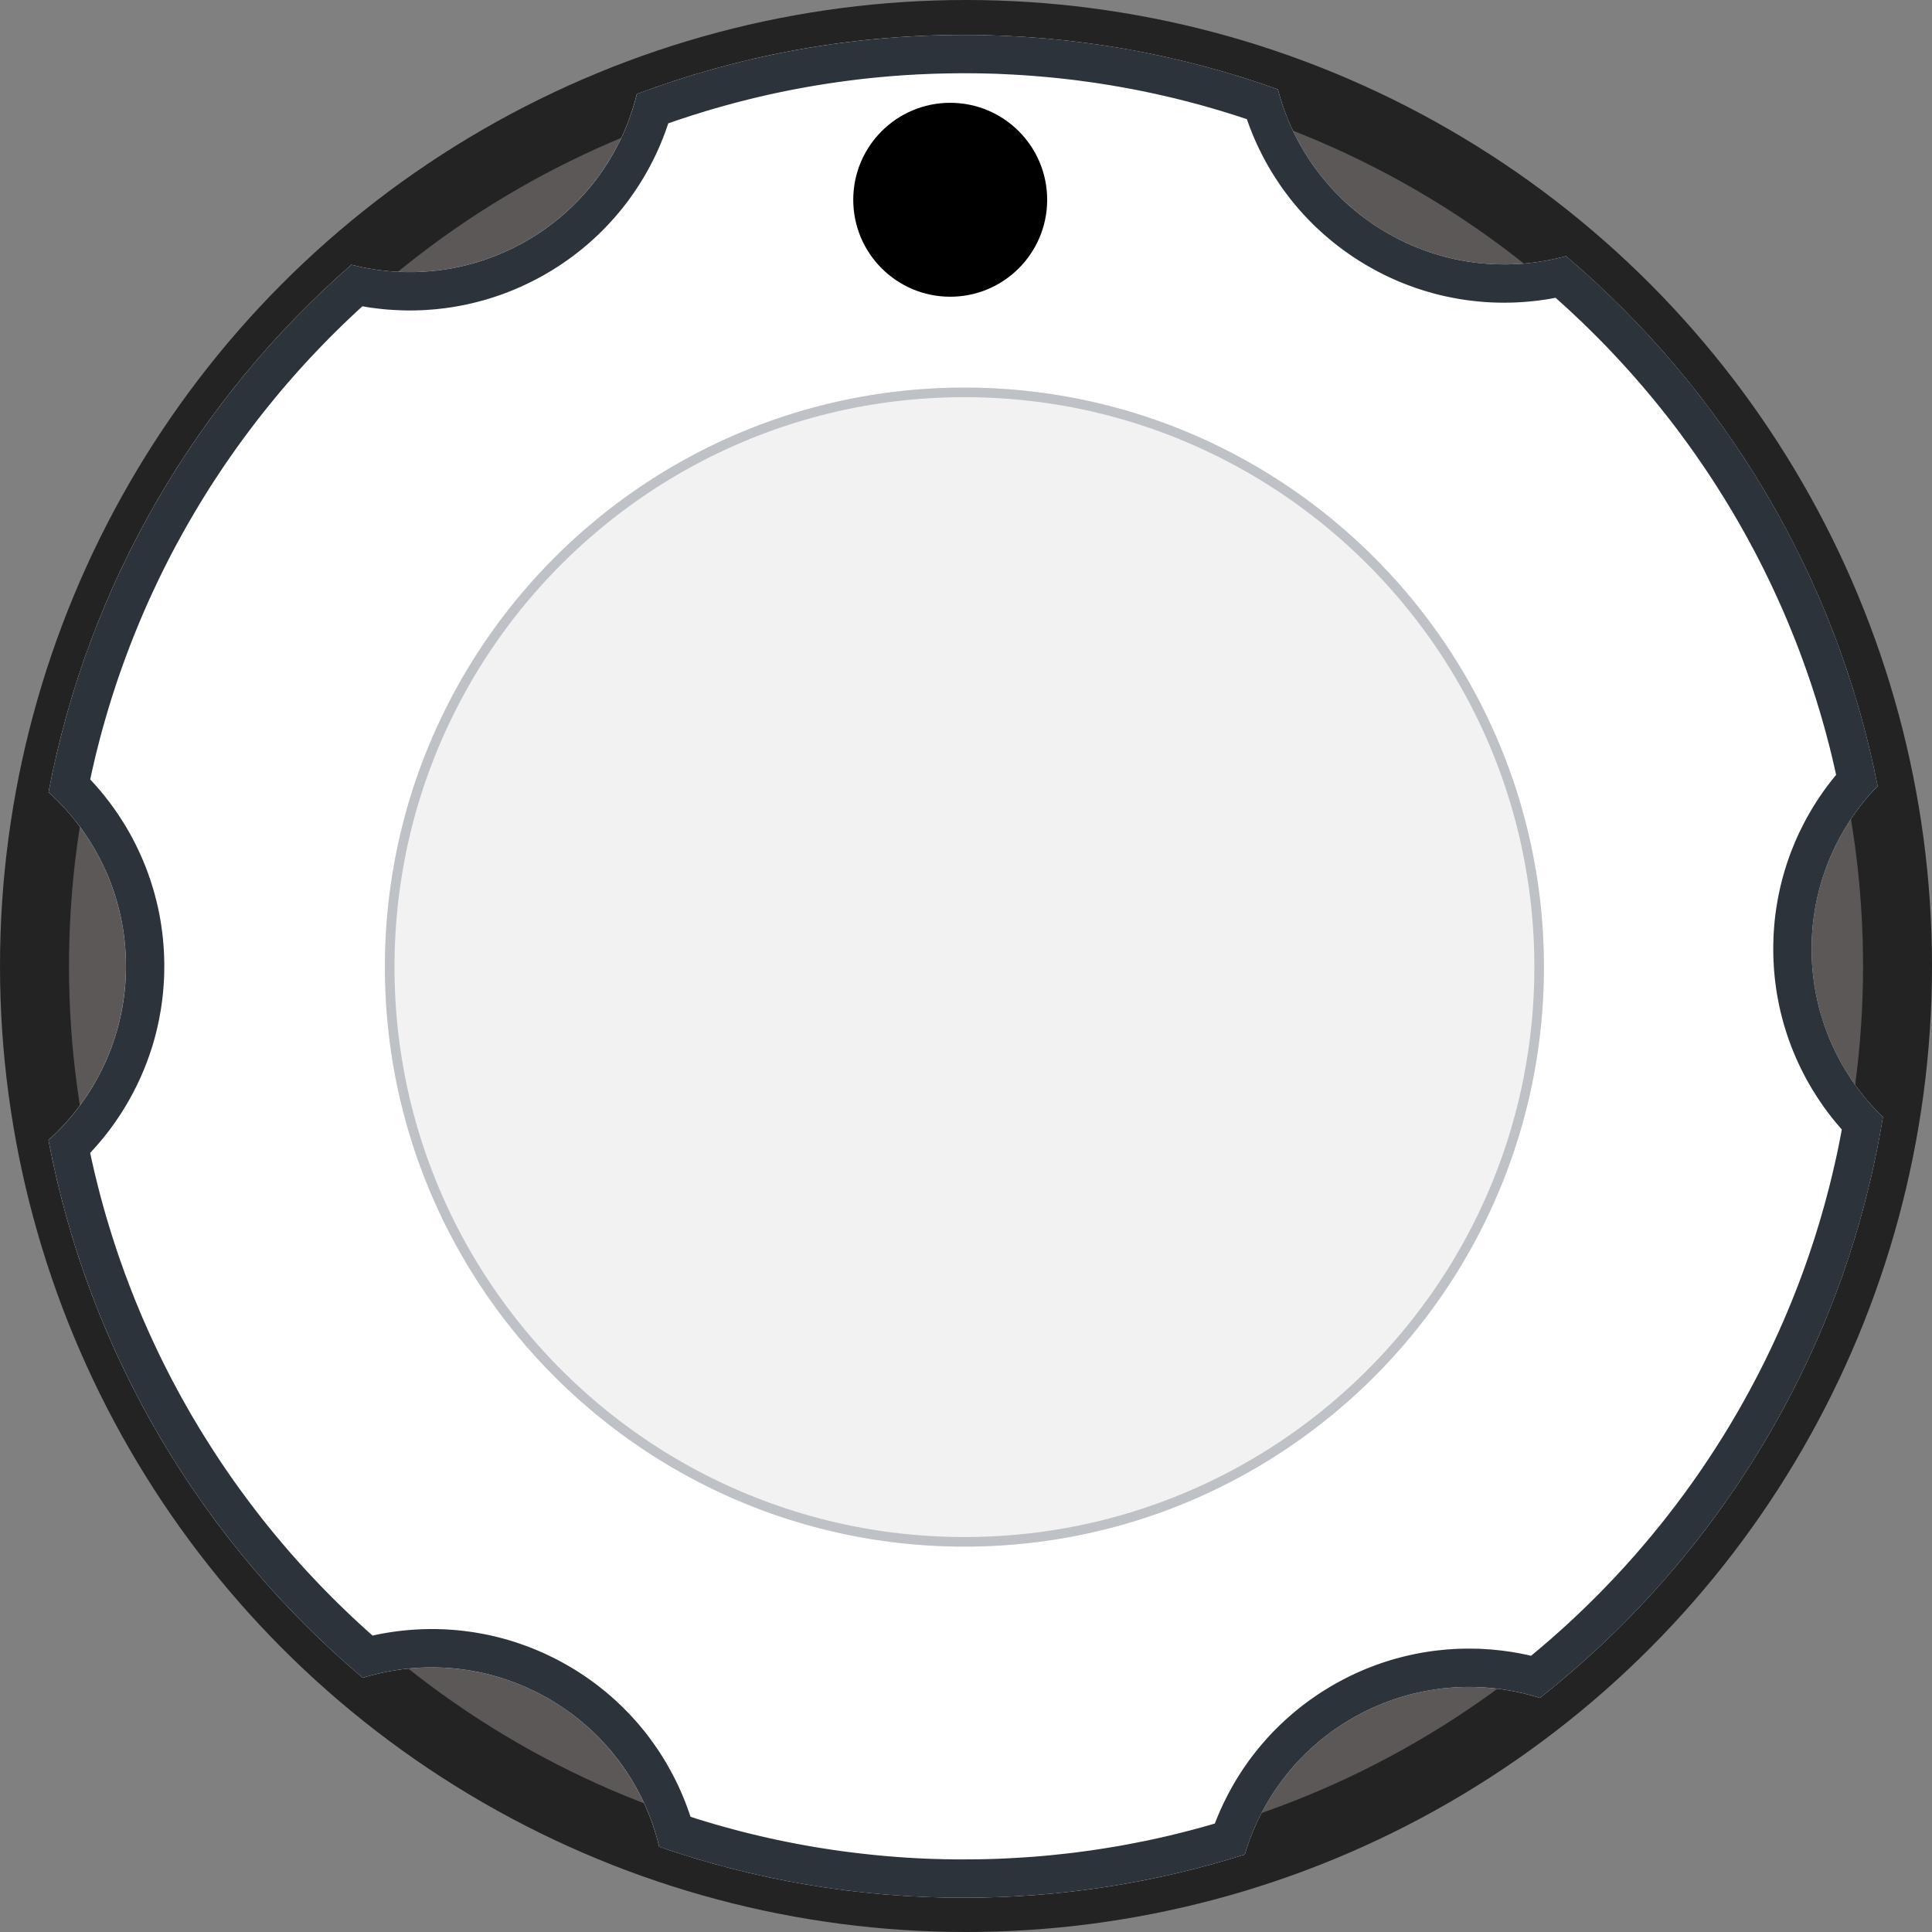 <?xml version="1.0" encoding="UTF-8" standalone="no"?>
<!DOCTYPE svg PUBLIC "-//W3C//DTD SVG 1.1//EN" "http://www.w3.org/Graphics/SVG/1.1/DTD/svg11.dtd">
<svg width="56px" height="56px" version="1.1" xmlns="http://www.w3.org/2000/svg" xmlns:xlink="http://www.w3.org/1999/xlink" xml:space="preserve" xmlns:serif="http://www.serif.com/" style="fill-rule:evenodd;clip-rule:evenodd;stroke-linejoin:round;stroke-miterlimit:1.414;">
    <rect width="100%" height="100%" fill="#808080" stroke="none"/>
    <circle id="BG" cx="28" cy="28" r="28" style="fill:#232323;"/>
    <g id="BigKnob">
        <g id="Version2">
            <g transform="matrix(1.212,1.20274e-16,0,1.212,-8.917,-9.102)">
                <circle cx="30.46" cy="30.613" r="21.453" style="fill:#5c5858;"/>
            </g>
            <g transform="matrix(1.09,-0.629,0.629,1.09,-20.39,15.695)">
                <path d="M31.889,6.502c2.47,0.41 4.909,1.262 7.204,2.587c2.197,1.269 4.085,2.869 5.638,4.701c-0.369,1.342 -0.222,2.825 0.528,4.125c0.749,1.296 1.956,2.164 3.299,2.518c1.604,4.485 1.716,9.478 0.117,14.159c-1.3,0.37 -2.463,1.226 -3.192,2.488c-0.76,1.317 -0.901,2.822 -0.514,4.177c-3.462,4.239 -8.338,6.883 -13.53,7.639c-0.986,-1.078 -2.404,-1.755 -3.979,-1.755c-1.437,0 -2.743,0.564 -3.71,1.481c-2.095,-0.461 -4.155,-1.247 -6.11,-2.376c-2.125,-1.227 -3.961,-2.763 -5.483,-4.52c0.404,-1.368 0.268,-2.892 -0.5,-4.224c-0.78,-1.35 -2.058,-2.236 -3.468,-2.559c-1.635,-4.542 -1.738,-9.609 -0.08,-14.346c1.442,-0.307 2.753,-1.201 3.548,-2.577c0.794,-1.376 0.912,-2.958 0.458,-4.361c3.193,-3.71 7.495,-6.127 12.114,-7.037c0.972,0.952 2.304,1.539 3.771,1.539c1.528,0 2.908,-0.636 3.889,-1.659Z" style="fill:#fff;"/>
                <path d="M39.196,9.149l0.102,0.06l0.102,0.061l0.101,0.061l0.101,0.062l0.101,0.062l0.1,0.062l0.099,0.063l0.099,0.064l0.099,0.064l0.098,0.064l0.098,0.065l0.097,0.065l0.097,0.066l0.097,0.067l0.095,0.066l0.096,0.067l0.095,0.068l0.094,0.068l0.095,0.069l0.093,0.069l0.093,0.069l0.093,0.07l0.092,0.07l0.092,0.071l0.091,0.071l0.091,0.071l0.09,0.072l0.09,0.073l0.089,0.072l0.089,0.074l0.089,0.073l0.088,0.074l0.087,0.075l0.087,0.075l0.087,0.075l0.086,0.076l0.085,0.076l0.085,0.076l0.085,0.077l0.084,0.077l0.084,0.078l0.083,0.078l0.083,0.078l0.082,0.079l0.082,0.079l0.081,0.08l0.081,0.08l0.08,0.08l0.08,0.081l0.079,0.081l0.079,0.081l0.079,0.082l0.078,0.082l0.077,0.083l0.077,0.083l0.076,0.083l0.076,0.084l0.076,0.084l0.075,0.084l0.074,0.085l0.074,0.085l0.074,0.085l0.073,0.086l-0.017,0.063l-0.016,0.063l-0.016,0.063l-0.014,0.064l-0.014,0.064l-0.013,0.064l-0.013,0.064l-0.011,0.064l-0.011,0.064l-0.01,0.065l-0.009,0.065l-0.009,0.064l-0.008,0.065l-0.006,0.065l-0.007,0.066l-0.005,0.065l-0.004,0.065l-0.004,0.065l-0.003,0.066l-0.002,0.065l-0.002,0.066l0,0.066l0,0.065l0.001,0.066l0.002,0.066l0.003,0.066l0.003,0.065l0.004,0.066l0.005,0.066l0.006,0.066l0.007,0.065l0.007,0.066l0.009,0.066l0.009,0.066l0.01,0.065l0.011,0.066l0.011,0.065l0.013,0.066l0.013,0.065l0.014,0.065l0.015,0.066l0.016,0.065l0.017,0.065l0.017,0.064l0.018,0.065l0.019,0.065l0.02,0.064l0.021,0.065l0.022,0.064l0.023,0.064l0.023,0.064l0.024,0.063l0.025,0.064l0.026,0.063l0.027,0.063l0.028,0.063l0.029,0.063l0.029,0.063l0.03,0.062l0.032,0.062l0.032,0.062l0.033,0.061l0.034,0.062l0.034,0.061l0.036,0.06l0.036,0.06l0.037,0.059l0.037,0.059l0.038,0.058l0.039,0.057l0.039,0.057l0.04,0.056l0.04,0.055l0.042,0.055l0.041,0.054l0.043,0.053l0.043,0.053l0.043,0.052l0.044,0.052l0.045,0.05l0.045,0.051l0.046,0.049l0.046,0.049l0.047,0.048l0.047,0.048l0.048,0.046l0.048,0.047l0.049,0.045l0.049,0.045l0.05,0.044l0.05,0.043l0.051,0.043l0.051,0.042l0.052,0.042l0.052,0.04l0.053,0.04l0.053,0.04l0.053,0.038l0.054,0.038l0.055,0.038l0.054,0.036l0.055,0.036l0.056,0.035l0.056,0.035l0.056,0.033l0.056,0.033l0.057,0.033l0.058,0.031l0.057,0.031l0.058,0.03l0.059,0.03l0.058,0.029l0.059,0.028l0.06,0.027l0.059,0.026l0.06,0.026l0.06,0.025l0.061,0.025l0.061,0.023l0.061,0.023l0.061,0.022l0.061,0.022l0.062,0.02l0.062,0.02l0.062,0.02l0.063,0.018l0.062,0.018l0.063,0.017l0.074,0.21l0.072,0.212l0.07,0.212l0.068,0.212l0.065,0.214l0.063,0.214l0.061,0.214l0.058,0.216l0.057,0.216l0.054,0.216l0.052,0.217l0.05,0.218l0.047,0.218l0.045,0.218l0.043,0.219l0.041,0.22l0.039,0.22l0.036,0.22l0.034,0.221l0.031,0.221l0.03,0.222l0.027,0.222l0.024,0.222l0.023,0.222l0.02,0.223l0.018,0.223l0.015,0.224l0.013,0.223l0.011,0.224l0.009,0.224l0.006,0.224l0.004,0.225l0.001,0.224l0,0.225l-0.004,0.225l-0.005,0.225l-0.008,0.224l-0.01,0.225l-0.013,0.225l-0.015,0.225l-0.009,0.113l-0.009,0.112l-0.009,0.113l-0.011,0.112l-0.01,0.113l-0.012,0.112l-0.012,0.113l-0.012,0.112l-0.014,0.112l-0.013,0.113l-0.015,0.112l-0.015,0.113l-0.016,0.112l-0.016,0.112l-0.017,0.112l-0.017,0.112l-0.018,0.113l-0.019,0.112l-0.019,0.112l-0.02,0.112l-0.02,0.112l-0.022,0.112l-0.021,0.112l-0.023,0.111l-0.023,0.112l-0.023,0.112l-0.024,0.111l-0.025,0.112l-0.025,0.111l-0.026,0.112l-0.027,0.111l-0.027,0.111l-0.028,0.112l-0.029,0.111l-0.029,0.111l-0.029,0.111l-0.031,0.111l-0.031,0.11l-0.031,0.111l-0.032,0.111l-0.033,0.11l-0.034,0.111l-0.034,0.11l-0.034,0.11l-0.036,0.11l-0.036,0.11l-0.036,0.11l-0.037,0.11l-0.061,0.017l-0.061,0.019l-0.06,0.019l-0.061,0.02l-0.059,0.02l-0.06,0.022l-0.06,0.022l-0.059,0.022l-0.059,0.024l-0.059,0.024l-0.058,0.024l-0.058,0.026l-0.058,0.026l-0.058,0.027l-0.057,0.027l-0.057,0.028l-0.057,0.029l-0.056,0.03l-0.056,0.03l-0.056,0.031l-0.055,0.032l-0.055,0.032l-0.055,0.033l-0.054,0.033l-0.054,0.035l-0.054,0.034l-0.053,0.036l-0.053,0.036l-0.052,0.037l-0.052,0.038l-0.052,0.038l-0.051,0.039l-0.051,0.039l-0.051,0.04l-0.049,0.041l-0.05,0.042l-0.049,0.042l-0.049,0.043l-0.048,0.043l-0.048,0.044l-0.047,0.045l-0.046,0.045l-0.047,0.046l-0.046,0.047l-0.045,0.047l-0.045,0.048l-0.044,0.048l-0.043,0.049l-0.044,0.05l-0.042,0.05l-0.042,0.051l-0.042,0.052l-0.041,0.052l-0.041,0.053l-0.039,0.053l-0.04,0.054l-0.038,0.055l-0.039,0.055l-0.037,0.056l-0.037,0.056l-0.036,0.057l-0.036,0.058l-0.035,0.058l-0.035,0.059l-0.035,0.062l-0.034,0.062l-0.033,0.063l-0.033,0.062l-0.032,0.063l-0.03,0.063l-0.03,0.063l-0.029,0.064l-0.028,0.064l-0.027,0.064l-0.026,0.064l-0.026,0.064l-0.024,0.065l-0.024,0.065l-0.022,0.065l-0.022,0.065l-0.021,0.065l-0.02,0.065l-0.019,0.066l-0.019,0.065l-0.017,0.066l-0.017,0.066l-0.015,0.066l-0.015,0.066l-0.014,0.066l-0.014,0.066l-0.012,0.067l-0.011,0.066l-0.011,0.066l-0.01,0.067l-0.009,0.066l-0.008,0.067l-0.007,0.067l-0.007,0.066l-0.005,0.067l-0.005,0.067l-0.004,0.066l-0.003,0.067l-0.002,0.066l-0.002,0.067l0,0.067l0,0.066l0.001,0.067l0.002,0.066l0.003,0.066l0.003,0.067l0.004,0.066l0.005,0.066l0.006,0.066l0.007,0.066l0.008,0.066l0.008,0.065l0.009,0.066l0.01,0.065l0.011,0.066l0.011,0.065l0.012,0.065l0.013,0.064l0.014,0.065l0.015,0.065l0.015,0.064l0.017,0.064l0.017,0.064l0.017,0.063l-0.081,0.1l-0.082,0.098l-0.083,0.098l-0.082,0.097l-0.084,0.097l-0.084,0.096l-0.084,0.096l-0.085,0.094l-0.086,0.095l-0.086,0.094l-0.086,0.093l-0.087,0.092l-0.087,0.092l-0.088,0.092l-0.089,0.09l-0.088,0.091l-0.09,0.089l-0.089,0.089l-0.09,0.089l-0.091,0.087l-0.091,0.088l-0.092,0.086l-0.092,0.086l-0.092,0.086l-0.093,0.084l-0.093,0.085l-0.094,0.083l-0.094,0.083l-0.095,0.082l-0.095,0.082l-0.096,0.081l-0.095,0.081l-0.097,0.08l-0.097,0.079l-0.097,0.079l-0.097,0.078l-0.098,0.077l-0.098,0.077l-0.099,0.076l-0.099,0.076l-0.1,0.075l-0.1,0.074l-0.1,0.074l-0.101,0.073l-0.101,0.073l-0.101,0.072l-0.102,0.071l-0.102,0.071l-0.103,0.07l-0.103,0.069l-0.103,0.069l-0.104,0.068l-0.104,0.068l-0.104,0.067l-0.105,0.066l-0.105,0.065l-0.105,0.065l-0.106,0.065l-0.106,0.064l-0.106,0.063l-0.107,0.062l-0.107,0.062l-0.108,0.061l-0.107,0.061l-0.108,0.06l-0.109,0.059l-0.108,0.059l-0.109,0.058l-0.109,0.057l-0.11,0.057l-0.11,0.056l-0.11,0.055l-0.11,0.055l-0.111,0.054l-0.111,0.054l-0.111,0.053l-0.112,0.052l-0.112,0.051l-0.112,0.051l-0.112,0.051l-0.113,0.049l-0.113,0.049l-0.113,0.048l-0.113,0.048l-0.114,0.047l-0.114,0.046l-0.114,0.046l-0.114,0.045l-0.115,0.045l-0.115,0.043l-0.115,0.043l-0.116,0.043l-0.115,0.041l-0.116,0.042l-0.116,0.04l-0.116,0.04l-0.117,0.039l-0.116,0.038l-0.117,0.038l-0.117,0.037l-0.118,0.036l-0.117,0.036l-0.118,0.035l-0.118,0.035l-0.118,0.033l-0.118,0.033l-0.119,0.033l-0.118,0.032l-0.119,0.031l-0.119,0.03l-0.119,0.03l-0.12,0.029l-0.119,0.028l-0.12,0.028l-0.12,0.027l-0.12,0.026l-0.12,0.026l-0.12,0.024l-0.121,0.025l-0.12,0.023l-0.121,0.023l-0.121,0.022l-0.121,0.022l-0.121,0.021l-0.121,0.02l-0.122,0.019l-0.121,0.019l-0.122,0.018l-0.046,-0.05l-0.048,-0.05l-0.047,-0.049l-0.049,-0.048l-0.049,-0.048l-0.049,-0.047l-0.051,-0.047l-0.05,-0.046l-0.052,-0.045l-0.052,-0.045l-0.052,-0.044l-0.053,-0.043l-0.054,-0.043l-0.054,-0.042l-0.055,-0.041l-0.055,-0.041l-0.056,-0.04l-0.056,-0.039l-0.057,-0.039l-0.058,-0.038l-0.057,-0.037l-0.059,-0.036l-0.059,-0.036l-0.059,-0.035l-0.06,-0.034l-0.06,-0.034l-0.061,-0.032l-0.061,-0.032l-0.062,-0.032l-0.062,-0.03l-0.063,-0.03l-0.063,-0.029l-0.063,-0.028l-0.064,-0.027l-0.064,-0.026l-0.065,-0.026l-0.065,-0.025l-0.066,-0.024l-0.066,-0.023l-0.066,-0.023l-0.067,-0.021l-0.067,-0.021l-0.067,-0.02l-0.068,-0.019l-0.068,-0.018l-0.069,-0.017l-0.068,-0.016l-0.07,-0.016l-0.069,-0.015l-0.07,-0.013l-0.07,-0.013l-0.071,-0.012l-0.07,-0.011l-0.071,-0.01l-0.072,-0.009l-0.071,-0.008l-0.072,-0.008l-0.072,-0.006l-0.073,-0.005l-0.073,-0.005l-0.073,-0.003l-0.073,-0.003l-0.073,-0.001l-0.074,-0.001l-0.067,0.001l-0.067,0.001l-0.067,0.002l-0.067,0.003l-0.066,0.004l-0.067,0.004l-0.066,0.005l-0.065,0.006l-0.066,0.007l-0.065,0.008l-0.065,0.008l-0.065,0.009l-0.065,0.01l-0.064,0.011l-0.064,0.012l-0.064,0.012l-0.064,0.013l-0.063,0.013l-0.063,0.015l-0.062,0.015l-0.063,0.016l-0.062,0.017l-0.062,0.017l-0.061,0.018l-0.062,0.019l-0.061,0.019l-0.06,0.02l-0.06,0.021l-0.06,0.022l-0.06,0.022l-0.059,0.023l-0.059,0.024l-0.059,0.024l-0.058,0.025l-0.058,0.026l-0.058,0.026l-0.057,0.027l-0.057,0.027l-0.056,0.029l-0.056,0.028l-0.056,0.03l-0.055,0.03l-0.055,0.031l-0.055,0.031l-0.054,0.032l-0.053,0.033l-0.054,0.033l-0.053,0.034l-0.052,0.034l-0.052,0.035l-0.052,0.036l-0.051,0.036l-0.051,0.036l-0.05,0.038l-0.05,0.038l-0.049,0.038l-0.049,0.039l-0.048,0.04l-0.048,0.04l-0.048,0.04l-0.047,0.041l-0.047,0.042l-0.046,0.042l-0.045,0.043l-0.196,-0.044l-0.197,-0.046l-0.195,-0.048l-0.196,-0.05l-0.195,-0.052l-0.195,-0.054l-0.195,-0.055l-0.195,-0.058l-0.194,-0.059l-0.194,-0.062l-0.193,-0.063l-0.193,-0.066l-0.193,-0.067l-0.193,-0.069l-0.192,-0.071l-0.191,-0.073l-0.192,-0.075l-0.19,-0.078l-0.191,-0.079l-0.19,-0.08l-0.189,-0.083l-0.189,-0.085l-0.189,-0.087l-0.188,-0.089l-0.187,-0.091l-0.187,-0.093l-0.187,-0.095l-0.186,-0.096l-0.185,-0.099l-0.185,-0.101l-0.184,-0.103l-0.184,-0.105l-0.099,-0.057l-0.099,-0.059l-0.099,-0.058l-0.098,-0.059l-0.098,-0.06l-0.097,-0.06l-0.097,-0.06l-0.096,-0.061l-0.096,-0.061l-0.096,-0.062l-0.095,-0.062l-0.095,-0.063l-0.188,-0.126l-0.186,-0.128l-0.185,-0.13l-0.183,-0.132l-0.181,-0.133l-0.179,-0.135l-0.178,-0.136l-0.176,-0.138l-0.174,-0.14l-0.172,-0.141l-0.171,-0.143l-0.169,-0.144l-0.167,-0.146l-0.165,-0.147l-0.164,-0.149l-0.162,-0.15l-0.16,-0.152l-0.158,-0.153l-0.156,-0.154l-0.155,-0.156l-0.153,-0.158l-0.15,-0.158l-0.15,-0.16l-0.147,-0.162l-0.145,-0.163l-0.144,-0.164l0.019,-0.064l0.017,-0.064l0.017,-0.065l0.016,-0.065l0.016,-0.065l0.014,-0.065l0.014,-0.066l0.013,-0.065l0.012,-0.066l0.011,-0.066l0.011,-0.066l0.01,-0.066l0.009,-0.067l0.008,-0.066l0.007,-0.067l0.006,-0.066l0.006,-0.067l0.005,-0.067l0.004,-0.067l0.003,-0.067l0.002,-0.067l0.002,-0.068l0,-0.067l0,-0.067l-0.001,-0.068l-0.002,-0.067l-0.003,-0.067l-0.003,-0.068l-0.005,-0.067l-0.005,-0.068l-0.006,-0.067l-0.007,-0.067l-0.008,-0.068l-0.009,-0.067l-0.01,-0.067l-0.01,-0.068l-0.011,-0.067l-0.013,-0.067l-0.013,-0.067l-0.014,-0.067l-0.015,-0.067l-0.015,-0.066l-0.017,-0.067l-0.017,-0.067l-0.019,-0.066l-0.019,-0.066l-0.02,-0.066l-0.021,-0.066l-0.022,-0.066l-0.023,-0.066l-0.024,-0.065l-0.024,-0.066l-0.026,-0.065l-0.026,-0.065l-0.027,-0.065l-0.029,-0.064l-0.029,-0.064l-0.03,-0.064l-0.031,-0.064l-0.032,-0.064l-0.032,-0.063l-0.034,-0.063l-0.035,-0.063l-0.035,-0.063l-0.037,-0.063l-0.038,-0.062l-0.038,-0.062l-0.039,-0.061l-0.04,-0.06l-0.041,-0.059l-0.041,-0.059l-0.041,-0.058l-0.043,-0.058l-0.043,-0.056l-0.044,-0.057l-0.044,-0.055l-0.045,-0.054l-0.046,-0.054l-0.046,-0.054l-0.047,-0.052l-0.047,-0.052l-0.048,-0.051l-0.049,-0.05l-0.049,-0.05l-0.05,-0.049l-0.05,-0.048l-0.051,-0.047l-0.051,-0.047l-0.052,-0.046l-0.053,-0.045l-0.053,-0.045l-0.053,-0.043l-0.054,-0.043l-0.055,-0.043l-0.054,-0.041l-0.056,-0.041l-0.056,-0.04l-0.056,-0.039l-0.057,-0.039l-0.057,-0.037l-0.057,-0.037l-0.058,-0.036l-0.059,-0.036l-0.059,-0.035l-0.059,-0.033l-0.06,-0.034l-0.06,-0.032l-0.06,-0.032l-0.061,-0.03l-0.061,-0.03l-0.061,-0.03l-0.062,-0.028l-0.062,-0.028l-0.062,-0.027l-0.063,-0.026l-0.063,-0.025l-0.064,-0.024l-0.063,-0.024l-0.064,-0.023l-0.064,-0.022l-0.065,-0.021l-0.064,-0.021l-0.065,-0.019l-0.065,-0.019l-0.066,-0.018l-0.065,-0.017l-0.066,-0.017l-0.066,-0.015l-0.076,-0.214l-0.073,-0.214l-0.071,-0.214l-0.069,-0.216l-0.066,-0.216l-0.064,-0.217l-0.062,-0.217l-0.06,-0.218l-0.057,-0.219l-0.055,-0.219l-0.053,-0.22l-0.051,-0.221l-0.048,-0.221l-0.046,-0.221l-0.043,-0.222l-0.041,-0.223l-0.039,-0.223l-0.037,-0.223l-0.034,-0.224l-0.032,-0.224l-0.029,-0.225l-0.027,-0.224l-0.025,-0.226l-0.012,-0.112l-0.011,-0.113l-0.01,-0.113l-0.01,-0.113l-0.009,-0.113l-0.009,-0.113l-0.007,-0.113l-0.008,-0.114l-0.007,-0.113l-0.006,-0.113l-0.005,-0.114l-0.005,-0.113l-0.005,-0.114l-0.004,-0.113l-0.003,-0.114l-0.002,-0.113l-0.002,-0.114l-0.002,-0.114l0,-0.114l-0.001,-0.113l0.001,-0.114l0.001,-0.114l0.002,-0.114l0.002,-0.114l0.003,-0.114l0.003,-0.114l0.004,-0.114l0.005,-0.114l0.005,-0.114l0.006,-0.114l0.007,-0.114l0.007,-0.114l0.008,-0.114l0.008,-0.114l0.009,-0.114l0.009,-0.114l0.011,-0.114l0.01,-0.114l0.012,-0.114l0.012,-0.114l0.013,-0.113l0.013,-0.114l0.014,-0.114l0.014,-0.114l0.015,-0.114l0.016,-0.114l0.016,-0.113l0.017,-0.114l0.018,-0.114l0.018,-0.114l0.019,-0.113l0.02,-0.114l0.02,-0.113l0.021,-0.114l0.021,-0.113l0.022,-0.113l0.022,-0.114l0.024,-0.113l0.024,-0.113l0.024,-0.113l0.025,-0.113l0.026,-0.113l0.026,-0.113l0.027,-0.113l0.028,-0.113l0.028,-0.112l0.029,-0.113l0.03,-0.113l0.03,-0.112l0.031,-0.112l0.031,-0.113l0.033,-0.112l0.032,-0.112l0.034,-0.112l0.034,-0.112l0.034,-0.111l0.036,-0.112l0.036,-0.112l0.036,-0.111l0.038,-0.111l0.037,-0.111l0.039,-0.112l0.067,-0.014l0.068,-0.016l0.067,-0.017l0.067,-0.017l0.066,-0.018l0.067,-0.019l0.066,-0.02l0.066,-0.021l0.065,-0.022l0.066,-0.022l0.065,-0.023l0.065,-0.025l0.064,-0.025l0.064,-0.025l0.064,-0.027l0.064,-0.027l0.063,-0.029l0.063,-0.029l0.062,-0.03l0.063,-0.03l0.061,-0.032l0.062,-0.032l0.061,-0.033l0.061,-0.034l0.06,-0.035l0.06,-0.036l0.059,-0.036l0.059,-0.037l0.059,-0.038l0.058,-0.039l0.057,-0.039l0.058,-0.04l0.056,-0.041l0.056,-0.042l0.056,-0.043l0.055,-0.043l0.055,-0.044l0.054,-0.045l0.054,-0.046l0.053,-0.047l0.053,-0.047l0.052,-0.048l0.051,-0.049l0.051,-0.049l0.05,-0.05l0.05,-0.051l0.049,-0.052l0.049,-0.053l0.048,-0.053l0.047,-0.054l0.047,-0.055l0.046,-0.055l0.045,-0.056l0.045,-0.057l0.044,-0.058l0.043,-0.058l0.043,-0.06l0.042,-0.059l0.041,-0.061l0.041,-0.061l0.039,-0.062l0.04,-0.063l0.038,-0.064l0.038,-0.064l0.036,-0.064l0.036,-0.065l0.035,-0.066l0.034,-0.065l0.032,-0.066l0.032,-0.066l0.031,-0.066l0.03,-0.067l0.029,-0.066l0.028,-0.067l0.027,-0.068l0.026,-0.067l0.025,-0.068l0.024,-0.067l0.023,-0.068l0.022,-0.068l0.021,-0.069l0.021,-0.068l0.019,-0.069l0.018,-0.068l0.018,-0.069l0.016,-0.069l0.016,-0.069l0.015,-0.069l0.013,-0.07l0.013,-0.069l0.012,-0.069l0.011,-0.07l0.01,-0.069l0.009,-0.07l0.008,-0.07l0.007,-0.069l0.006,-0.07l0.006,-0.07l0.004,-0.069l0.004,-0.07l0.002,-0.07l0.002,-0.069l0.001,-0.07l0,-0.069l-0.001,-0.07l-0.002,-0.069l-0.002,-0.07l-0.004,-0.069l-0.005,-0.069l-0.005,-0.069l-0.006,-0.069l-0.007,-0.069l-0.008,-0.069l-0.009,-0.068l-0.01,-0.069l-0.011,-0.068l-0.011,-0.068l-0.013,-0.068l-0.013,-0.068l-0.014,-0.068l-0.015,-0.067l-0.016,-0.068l-0.016,-0.067l-0.018,-0.067l-0.018,-0.066l-0.019,-0.067l-0.02,-0.066l-0.021,-0.066l0.075,-0.086l0.075,-0.087l0.076,-0.085l0.076,-0.086l0.077,-0.085l0.077,-0.084l0.077,-0.084l0.078,-0.083l0.078,-0.083l0.079,-0.082l0.079,-0.082l0.079,-0.082l0.08,-0.081l0.08,-0.08l0.081,-0.08l0.08,-0.08l0.082,-0.079l0.081,-0.079l0.082,-0.078l0.083,-0.077l0.082,-0.077l0.083,-0.077l0.084,-0.076l0.083,-0.076l0.085,-0.075l0.084,-0.075l0.085,-0.074l0.085,-0.074l0.171,-0.146l0.173,-0.144l0.174,-0.142l0.175,-0.14l0.177,-0.138l0.178,-0.136l0.179,-0.134l0.18,-0.132l0.182,-0.13l0.183,-0.128l0.184,-0.126l0.185,-0.124l0.187,-0.122l0.187,-0.12l0.189,-0.118l0.189,-0.116l0.191,-0.114l0.192,-0.111l0.193,-0.11l0.194,-0.108l0.195,-0.106l0.196,-0.103l0.197,-0.102l0.197,-0.099l0.199,-0.097l0.2,-0.096l0.201,-0.093l0.201,-0.091l0.202,-0.089l0.204,-0.087l0.204,-0.085l0.204,-0.082l0.206,-0.081l0.206,-0.078l0.208,-0.077l0.207,-0.074l0.209,-0.072l0.209,-0.07l0.21,-0.067l0.211,-0.066l0.211,-0.063l0.212,-0.062l0.213,-0.059l0.213,-0.057l0.213,-0.054l0.215,-0.053l0.214,-0.05l0.216,-0.048l0.215,-0.046l0.217,-0.044l0.046,0.044l0.046,0.044l0.047,0.043l0.047,0.043l0.048,0.042l0.049,0.042l0.048,0.041l0.05,0.04l0.05,0.04l0.05,0.04l0.051,0.038l0.051,0.038l0.052,0.038l0.052,0.037l0.053,0.036l0.053,0.036l0.054,0.035l0.054,0.035l0.054,0.034l0.055,0.033l0.055,0.032l0.056,0.032l0.056,0.032l0.057,0.03l0.056,0.03l0.058,0.03l0.058,0.028l0.058,0.028l0.058,0.028l0.059,0.026l0.059,0.026l0.06,0.026l0.06,0.024l0.06,0.024l0.061,0.023l0.061,0.023l0.061,0.021l0.062,0.021l0.062,0.021l0.062,0.019l0.063,0.019l0.063,0.018l0.063,0.017l0.064,0.017l0.064,0.016l0.064,0.015l0.065,0.014l0.064,0.014l0.066,0.012l0.065,0.012l0.066,0.011l0.065,0.011l0.067,0.009l0.066,0.009l0.067,0.008l0.067,0.007l0.067,0.006l0.067,0.006l0.068,0.005l0.068,0.003l0.068,0.003l0.068,0.003l0.068,0.001l0.069,0l0.072,0l0.071,-0.002l0.071,-0.002l0.071,-0.003l0.07,-0.004l0.071,-0.005l0.07,-0.006l0.069,-0.007l0.07,-0.008l0.069,-0.008l0.069,-0.01l0.069,-0.01l0.069,-0.011l0.068,-0.012l0.068,-0.013l0.067,-0.014l0.067,-0.015l0.067,-0.015l0.067,-0.016l0.066,-0.018l0.066,-0.017l0.066,-0.019l0.065,-0.02l0.065,-0.02l0.065,-0.021l0.064,-0.022l0.064,-0.023l0.063,-0.023l0.063,-0.024l0.063,-0.025l0.063,-0.026l0.061,-0.027l0.062,-0.027l0.061,-0.028l0.061,-0.029l0.06,-0.029l0.06,-0.031l0.06,-0.03l0.059,-0.032l0.058,-0.032l0.058,-0.034l0.058,-0.033l0.057,-0.035l0.057,-0.035l0.056,-0.036l0.056,-0.036l0.056,-0.037l0.054,-0.038l0.055,-0.039l0.054,-0.039l0.053,-0.039l0.053,-0.041l0.052,-0.041l0.052,-0.042l0.051,-0.042l0.051,-0.043l0.05,-0.043l0.05,-0.044l0.049,-0.045l0.049,-0.045l0.048,-0.046l0.047,-0.047l0.047,-0.047l0.046,-0.048l0.116,0.02l0.116,0.02l0.116,0.021l0.115,0.022l0.116,0.022l0.115,0.022l0.116,0.024l0.115,0.024l0.115,0.025l0.115,0.025l0.116,0.026l0.115,0.027l0.115,0.027l0.115,0.028l0.114,0.029l0.115,0.029l0.115,0.03l0.114,0.031l0.115,0.031l0.114,0.032l0.115,0.033l0.114,0.033l0.114,0.034l0.114,0.035l0.114,0.035l0.114,0.036l0.113,0.037l0.114,0.037l0.113,0.038l0.114,0.038l0.113,0.04l0.113,0.04l0.113,0.04l0.113,0.042l0.112,0.042l0.113,0.042l0.112,0.044l0.112,0.044l0.112,0.044l0.112,0.046l0.112,0.046l0.112,0.046l0.111,0.048l0.112,0.048l0.111,0.048l0.111,0.05l0.111,0.05l0.11,0.051l0.111,0.051l0.11,0.052l0.111,0.053l0.11,0.054l0.109,0.054l0.11,0.055l0.109,0.055l0.11,0.056l0.109,0.057l0.109,0.058l0.108,0.058l0.109,0.059l0.108,0.06l0.108,0.06l0.108,0.061l0.108,0.062l0.103,0.06Zm-0.648,0.645l-0.103,-0.058l-0.104,-0.058l-0.104,-0.057l-0.104,-0.057l-0.104,-0.056l-0.105,-0.055l-0.105,-0.055l-0.104,-0.054l-0.105,-0.053l-0.105,-0.053l-0.106,-0.052l-0.105,-0.051l-0.106,-0.051l-0.106,-0.05l-0.106,-0.049l-0.106,-0.049l-0.106,-0.048l-0.107,-0.047l-0.106,-0.047l-0.107,-0.046l-0.107,-0.045l-0.107,-0.045l-0.107,-0.044l-0.108,-0.044l-0.107,-0.042l-0.108,-0.043l-0.108,-0.041l-0.107,-0.041l-0.108,-0.04l-0.109,-0.04l-0.108,-0.039l-0.108,-0.038l-0.109,-0.038l-0.108,-0.037l-0.109,-0.036l-0.109,-0.036l-0.109,-0.035l-0.109,-0.035l-0.109,-0.033l-0.109,-0.034l-0.11,-0.032l-0.109,-0.032l-0.11,-0.031l-0.109,-0.031l-0.11,-0.03l-0.11,-0.029l-0.11,-0.029l-0.11,-0.028l-0.11,-0.028l-0.11,-0.027l-0.11,-0.026l-0.111,-0.025l-0.11,-0.025l-0.11,-0.025l-0.111,-0.023l-0.11,-0.023l-0.111,-0.023l-0.111,-0.022l-0.111,-0.021l-0.01,-0.002l-0.042,0.037l-0.059,0.051l-0.059,0.05l-0.06,0.049l-0.06,0.049l-0.061,0.047l-0.061,0.047l-0.062,0.047l-0.063,0.045l-0.063,0.045l-0.064,0.044l-0.064,0.043l-0.065,0.042l-0.066,0.042l-0.066,0.041l-0.066,0.04l-0.068,0.039l-0.067,0.039l-0.068,0.037l-0.069,0.037l-0.069,0.036l-0.07,0.035l-0.07,0.035l-0.071,0.033l-0.071,0.033l-0.072,0.032l-0.072,0.031l-0.073,0.03l-0.073,0.029l-0.073,0.028l-0.074,0.027l-0.075,0.027l-0.075,0.025l-0.075,0.025l-0.075,0.023l-0.077,0.023l-0.076,0.022l-0.077,0.021l-0.077,0.02l-0.078,0.019l-0.078,0.018l-0.078,0.017l-0.079,0.016l-0.079,0.015l-0.079,0.014l-0.08,0.013l-0.08,0.012l-0.08,0.011l-0.081,0.01l-0.081,0.009l-0.081,0.008l-0.082,0.007l-0.081,0.006l-0.082,0.005l-0.083,0.003l-0.082,0.003l-0.083,0.002l-0.083,0l-0.08,0l-0.079,-0.002l-0.08,-0.002l-0.079,-0.004l-0.078,-0.004l-0.079,-0.006l-0.078,-0.006l-0.079,-0.007l-0.077,-0.009l-0.078,-0.009l-0.077,-0.01l-0.077,-0.011l-0.077,-0.012l-0.076,-0.013l-0.076,-0.014l-0.076,-0.015l-0.076,-0.016l-0.075,-0.016l-0.075,-0.018l-0.074,-0.018l-0.074,-0.02l-0.074,-0.02l-0.073,-0.021l-0.074,-0.022l-0.072,-0.022l-0.072,-0.024l-0.072,-0.025l-0.072,-0.025l-0.071,-0.026l-0.071,-0.027l-0.07,-0.028l-0.07,-0.028l-0.069,-0.03l-0.069,-0.03l-0.069,-0.031l-0.068,-0.032l-0.068,-0.033l-0.067,-0.033l-0.067,-0.034l-0.066,-0.035l-0.066,-0.036l-0.065,-0.036l-0.065,-0.037l-0.064,-0.038l-0.064,-0.039l-0.063,-0.04l-0.063,-0.04l-0.062,-0.041l-0.062,-0.041l-0.062,-0.042l-0.06,-0.043l-0.06,-0.044l-0.06,-0.044l-0.059,-0.045l-0.059,-0.046l-0.058,-0.047l-0.057,-0.047l-0.027,-0.022l-0.191,0.042l-0.206,0.049l-0.206,0.05l-0.205,0.053l-0.204,0.054l-0.204,0.057l-0.203,0.059l-0.203,0.06l-0.202,0.063l-0.201,0.065l-0.201,0.067l-0.2,0.069l-0.2,0.071l-0.198,0.074l-0.198,0.075l-0.197,0.077l-0.197,0.079l-0.195,0.082l-0.195,0.083l-0.194,0.085l-0.194,0.088l-0.192,0.089l-0.192,0.091l-0.19,0.094l-0.19,0.095l-0.189,0.097l-0.188,0.1l-0.186,0.101l-0.186,0.103l-0.185,0.106l-0.184,0.107l-0.183,0.109l-0.182,0.111l-0.181,0.113l-0.18,0.115l-0.178,0.117l-0.178,0.119l-0.176,0.121l-0.176,0.123l-0.174,0.124l-0.173,0.127l-0.172,0.128l-0.17,0.131l-0.169,0.132l-0.168,0.134l-0.167,0.137l-0.166,0.138l-0.165,0.14l-0.081,0.07l-0.081,0.071l-0.081,0.072l-0.08,0.072l-0.081,0.072l-0.08,0.073l-0.079,0.074l-0.08,0.074l-0.078,0.074l-0.079,0.075l-0.078,0.075l-0.078,0.076l-0.078,0.076l-0.077,0.077l-0.077,0.077l-0.076,0.078l-0.076,0.078l-0.076,0.078l-0.075,0.079l-0.075,0.08l-0.075,0.08l-0.074,0.08l-0.074,0.081l-0.054,0.06l0.011,0.045l0.017,0.078l0.017,0.079l0.015,0.079l0.014,0.079l0.014,0.079l0.012,0.08l0.011,0.079l0.011,0.08l0.009,0.08l0.008,0.08l0.008,0.081l0.006,0.08l0.005,0.081l0.004,0.08l0.004,0.081l0.002,0.081l0.001,0.08l0,0.081l-0.001,0.081l-0.002,0.081l-0.003,0.082l-0.004,0.081l-0.006,0.081l-0.006,0.081l-0.007,0.081l-0.009,0.081l-0.009,0.081l-0.011,0.081l-0.011,0.081l-0.013,0.081l-0.014,0.081l-0.015,0.081l-0.015,0.08l-0.018,0.081l-0.018,0.08l-0.019,0.081l-0.02,0.08l-0.022,0.08l-0.022,0.08l-0.024,0.08l-0.024,0.079l-0.026,0.08l-0.027,0.079l-0.028,0.079l-0.029,0.078l-0.031,0.079l-0.031,0.078l-0.033,0.078l-0.033,0.078l-0.035,0.077l-0.036,0.077l-0.037,0.077l-0.038,0.076l-0.039,0.076l-0.041,0.076l-0.041,0.076l-0.043,0.075l-0.044,0.074l-0.044,0.074l-0.045,0.073l-0.047,0.072l-0.047,0.071l-0.048,0.071l-0.049,0.069l-0.049,0.069l-0.051,0.068l-0.051,0.067l-0.052,0.066l-0.053,0.066l-0.054,0.064l-0.054,0.064l-0.055,0.063l-0.056,0.062l-0.056,0.061l-0.058,0.061l-0.057,0.059l-0.059,0.059l-0.059,0.057l-0.06,0.057l-0.061,0.056l-0.061,0.055l-0.062,0.054l-0.063,0.053l-0.063,0.053l-0.064,0.051l-0.064,0.051l-0.065,0.049l-0.065,0.049l-0.066,0.048l-0.067,0.047l-0.067,0.046l-0.068,0.045l-0.068,0.044l-0.068,0.043l-0.07,0.043l-0.069,0.041l-0.07,0.04l-0.071,0.04l-0.071,0.038l-0.071,0.038l-0.072,0.037l-0.073,0.035l-0.072,0.035l-0.074,0.034l-0.073,0.033l-0.074,0.032l-0.074,0.031l-0.075,0.03l-0.075,0.029l-0.075,0.028l-0.076,0.027l-0.076,0.026l-0.076,0.025l-0.077,0.024l-0.044,0.014l-0.029,0.09l-0.034,0.107l-0.033,0.107l-0.033,0.107l-0.032,0.107l-0.031,0.108l-0.031,0.107l-0.03,0.108l-0.03,0.107l-0.029,0.108l-0.028,0.108l-0.028,0.108l-0.027,0.108l-0.027,0.108l-0.025,0.108l-0.026,0.108l-0.024,0.109l-0.025,0.108l-0.023,0.108l-0.023,0.109l-0.022,0.108l-0.022,0.109l-0.021,0.109l-0.02,0.108l-0.02,0.109l-0.02,0.109l-0.018,0.109l-0.018,0.109l-0.018,0.109l-0.017,0.109l-0.016,0.109l-0.016,0.109l-0.015,0.109l-0.014,0.109l-0.014,0.109l-0.014,0.109l-0.012,0.109l-0.012,0.11l-0.012,0.109l-0.011,0.109l-0.01,0.109l-0.01,0.11l-0.009,0.109l-0.009,0.109l-0.008,0.109l-0.007,0.11l-0.007,0.109l-0.006,0.109l-0.006,0.11l-0.005,0.109l-0.005,0.109l-0.003,0.109l-0.004,0.11l-0.003,0.109l-0.002,0.109l-0.001,0.109l-0.001,0.109l-0.001,0.11l0,0.109l0.001,0.109l0.002,0.109l0.001,0.109l0.003,0.109l0.003,0.109l0.004,0.109l0.004,0.108l0.005,0.109l0.005,0.109l0.006,0.109l0.006,0.108l0.007,0.109l0.008,0.108l0.008,0.109l0.009,0.108l0.009,0.109l0.01,0.108l0.011,0.108l0.011,0.107l0.024,0.217l0.026,0.216l0.028,0.215l0.03,0.215l0.033,0.215l0.035,0.214l0.038,0.214l0.039,0.213l0.042,0.213l0.044,0.213l0.046,0.212l0.049,0.211l0.05,0.211l0.053,0.21l0.055,0.21l0.057,0.209l0.06,0.209l0.061,0.208l0.064,0.207l0.066,0.207l0.061,0.186l0.048,0.015l0.075,0.024l0.074,0.026l0.075,0.027l0.074,0.027l0.073,0.029l0.073,0.029l0.073,0.03l0.073,0.032l0.072,0.032l0.072,0.033l0.072,0.034l0.071,0.035l0.07,0.036l0.07,0.036l0.07,0.038l0.07,0.039l0.069,0.039l0.068,0.04l0.068,0.042l0.068,0.042l0.067,0.043l0.066,0.044l0.066,0.044l0.066,0.046l0.065,0.047l0.064,0.047l0.064,0.049l0.064,0.049l0.063,0.05l0.062,0.051l0.061,0.052l0.062,0.052l0.06,0.054l0.06,0.054l0.059,0.055l0.059,0.057l0.058,0.057l0.057,0.057l0.057,0.059l0.056,0.059l0.055,0.061l0.054,0.061l0.054,0.062l0.053,0.063l0.053,0.063l0.052,0.065l0.05,0.065l0.051,0.066l0.049,0.067l0.049,0.067l0.047,0.069l0.047,0.069l0.047,0.07l0.045,0.071l0.045,0.071l0.043,0.073l0.043,0.073l0.041,0.072l0.041,0.073l0.039,0.074l0.038,0.073l0.037,0.074l0.036,0.074l0.035,0.075l0.034,0.075l0.033,0.075l0.032,0.075l0.03,0.076l0.03,0.076l0.029,0.076l0.027,0.076l0.027,0.077l0.025,0.076l0.025,0.077l0.023,0.077l0.023,0.077l0.021,0.078l0.02,0.077l0.02,0.078l0.018,0.078l0.017,0.078l0.017,0.078l0.015,0.078l0.014,0.078l0.013,0.078l0.013,0.078l0.011,0.079l0.01,0.078l0.009,0.079l0.008,0.078l0.007,0.079l0.007,0.078l0.005,0.079l0.004,0.078l0.003,0.078l0.002,0.079l0.002,0.078l0,0.079l-0.001,0.078l-0.001,0.078l-0.003,0.078l-0.004,0.078l-0.004,0.078l-0.006,0.078l-0.006,0.078l-0.008,0.077l-0.008,0.078l-0.01,0.077l-0.01,0.077l-0.011,0.077l-0.013,0.077l-0.013,0.077l-0.014,0.076l-0.015,0.077l-0.008,0.04l0.115,0.127l0.143,0.153l0.145,0.153l0.146,0.15l0.149,0.15l0.149,0.148l0.152,0.147l0.153,0.145l0.155,0.144l0.157,0.143l0.159,0.141l0.16,0.14l0.162,0.138l0.163,0.137l0.166,0.135l0.167,0.134l0.168,0.132l0.171,0.131l0.172,0.129l0.174,0.128l0.175,0.126l0.177,0.125l0.179,0.123l0.181,0.122l0.09,0.059l0.091,0.06l0.092,0.059l0.092,0.059l0.092,0.058l0.093,0.058l0.094,0.057l0.093,0.058l0.095,0.056l0.094,0.057l0.095,0.055l0.095,0.055l0.177,0.101l0.176,0.099l0.178,0.097l0.178,0.095l0.178,0.092l0.179,0.091l0.179,0.089l0.18,0.088l0.18,0.085l0.181,0.083l0.182,0.081l0.181,0.08l0.182,0.078l0.183,0.075l0.183,0.074l0.183,0.072l0.184,0.07l0.184,0.069l0.185,0.066l0.185,0.064l0.185,0.063l0.185,0.061l0.186,0.059l0.186,0.057l0.187,0.055l0.186,0.053l0.187,0.052l0.187,0.049l0.188,0.048l0.133,0.033l0.016,-0.013l0.057,-0.046l0.057,-0.044l0.058,-0.044l0.059,-0.044l0.059,-0.042l0.059,-0.042l0.06,-0.042l0.061,-0.04l0.061,-0.04l0.061,-0.04l0.062,-0.038l0.063,-0.038l0.063,-0.038l0.063,-0.036l0.064,-0.036l0.064,-0.035l0.065,-0.034l0.065,-0.034l0.066,-0.033l0.066,-0.032l0.067,-0.031l0.067,-0.031l0.067,-0.03l0.068,-0.029l0.069,-0.028l0.068,-0.027l0.069,-0.027l0.07,-0.026l0.07,-0.025l0.07,-0.024l0.07,-0.024l0.071,-0.023l0.072,-0.022l0.072,-0.021l0.072,-0.02l0.072,-0.019l0.073,-0.019l0.073,-0.017l0.073,-0.017l0.074,-0.016l0.074,-0.015l0.074,-0.015l0.075,-0.013l0.075,-0.012l0.075,-0.012l0.075,-0.011l0.076,-0.009l0.076,-0.009l0.076,-0.008l0.077,-0.007l0.077,-0.006l0.077,-0.006l0.077,-0.004l0.077,-0.003l0.078,-0.002l0.078,-0.002l0.078,0l0.086,0l0.085,0.002l0.085,0.003l0.085,0.004l0.084,0.005l0.084,0.006l0.084,0.007l0.084,0.009l0.083,0.009l0.084,0.011l0.082,0.012l0.083,0.013l0.082,0.013l0.081,0.015l0.082,0.016l0.081,0.017l0.08,0.018l0.08,0.019l0.08,0.02l0.08,0.022l0.079,0.022l0.078,0.023l0.078,0.024l0.078,0.025l0.077,0.026l0.077,0.027l0.076,0.028l0.076,0.029l0.076,0.03l0.075,0.031l0.074,0.032l0.074,0.033l0.073,0.033l0.073,0.035l0.072,0.035l0.072,0.036l0.072,0.038l0.07,0.038l0.071,0.039l0.069,0.04l0.069,0.04l0.069,0.042l0.068,0.042l0.067,0.044l0.067,0.044l0.066,0.044l0.065,0.046l0.065,0.047l0.065,0.047l0.063,0.048l0.063,0.049l0.063,0.049l0.061,0.051l0.062,0.051l0.06,0.052l0.06,0.053l0.059,0.053l0.051,0.048l0.03,-0.005l0.116,-0.02l0.116,-0.02l0.116,-0.022l0.116,-0.022l0.116,-0.022l0.115,-0.024l0.115,-0.023l0.116,-0.025l0.115,-0.025l0.115,-0.026l0.115,-0.027l0.114,-0.027l0.115,-0.028l0.114,-0.028l0.114,-0.029l0.114,-0.03l0.114,-0.03l0.114,-0.031l0.113,-0.032l0.113,-0.033l0.113,-0.033l0.113,-0.033l0.113,-0.034l0.112,-0.035l0.113,-0.036l0.112,-0.036l0.112,-0.037l0.112,-0.037l0.111,-0.039l0.111,-0.038l0.111,-0.04l0.111,-0.04l0.111,-0.04l0.11,-0.042l0.111,-0.042l0.11,-0.042l0.109,-0.043l0.11,-0.044l0.109,-0.045l0.109,-0.045l0.109,-0.045l0.108,-0.047l0.109,-0.047l0.108,-0.047l0.107,-0.049l0.108,-0.048l0.107,-0.05l0.107,-0.05l0.107,-0.051l0.106,-0.051l0.107,-0.052l0.105,-0.052l0.106,-0.054l0.105,-0.053l0.105,-0.055l0.105,-0.055l0.105,-0.055l0.104,-0.057l0.104,-0.056l0.103,-0.058l0.103,-0.058l0.103,-0.059l0.103,-0.059l0.102,-0.06l0.102,-0.06l0.102,-0.062l0.101,-0.061l0.101,-0.063l0.101,-0.063l0.101,-0.063l0.1,-0.064l0.099,-0.065l0.1,-0.065l0.099,-0.066l0.098,-0.067l0.099,-0.067l0.098,-0.068l0.097,-0.068l0.097,-0.069l0.097,-0.069l0.097,-0.071l0.096,-0.07l0.096,-0.072l0.095,-0.071l0.095,-0.073l0.095,-0.073l0.094,-0.074l0.094,-0.074l0.094,-0.075l0.093,-0.075l0.092,-0.076l0.093,-0.077l0.092,-0.077l0.091,-0.078l0.091,-0.078l0.091,-0.079l0.09,-0.08l0.09,-0.08l0.09,-0.08l0.089,-0.082l0.088,-0.082l0.088,-0.082l0.088,-0.083l0.088,-0.084l0.086,-0.084l0.087,-0.084l0.086,-0.086l0.085,-0.086l0.086,-0.086l0.084,-0.087l0.084,-0.088l0.084,-0.088l0.083,-0.089l0.083,-0.089l0.083,-0.09l0.082,-0.09l0.081,-0.091l0.081,-0.092l0.08,-0.092l0.08,-0.093l0.036,-0.042l-0.011,-0.056l-0.014,-0.076l-0.014,-0.075l-0.012,-0.076l-0.012,-0.076l-0.01,-0.077l-0.01,-0.076l-0.009,-0.076l-0.008,-0.077l-0.006,-0.077l-0.006,-0.077l-0.005,-0.077l-0.004,-0.077l-0.003,-0.077l-0.003,-0.077l-0.001,-0.078l0,-0.077l0.001,-0.078l0.001,-0.077l0.003,-0.078l0.004,-0.077l0.004,-0.078l0.006,-0.077l0.006,-0.078l0.008,-0.078l0.008,-0.077l0.01,-0.078l0.01,-0.077l0.011,-0.078l0.013,-0.077l0.013,-0.077l0.014,-0.078l0.016,-0.077l0.016,-0.077l0.018,-0.077l0.018,-0.077l0.019,-0.076l0.021,-0.077l0.021,-0.076l0.022,-0.077l0.024,-0.076l0.024,-0.076l0.026,-0.076l0.026,-0.075l0.027,-0.076l0.029,-0.075l0.029,-0.075l0.031,-0.074l0.031,-0.075l0.033,-0.074l0.034,-0.074l0.034,-0.074l0.036,-0.073l0.037,-0.073l0.037,-0.073l0.039,-0.072l0.04,-0.072l0.041,-0.072l0.04,-0.069l0.041,-0.067l0.041,-0.067l0.042,-0.066l0.043,-0.066l0.044,-0.065l0.044,-0.064l0.045,-0.064l0.046,-0.063l0.046,-0.062l0.047,-0.061l0.048,-0.061l0.049,-0.06l0.049,-0.059l0.049,-0.059l0.051,-0.058l0.051,-0.057l0.051,-0.057l0.052,-0.055l0.053,-0.055l0.053,-0.055l0.054,-0.053l0.055,-0.053l0.055,-0.052l0.055,-0.051l0.056,-0.051l0.057,-0.05l0.057,-0.049l0.058,-0.048l0.058,-0.048l0.059,-0.046l0.059,-0.046l0.06,-0.046l0.06,-0.044l0.06,-0.044l0.061,-0.043l0.062,-0.042l0.062,-0.041l0.062,-0.041l0.063,-0.04l0.063,-0.039l0.064,-0.038l0.064,-0.038l0.065,-0.037l0.064,-0.036l0.066,-0.035l0.065,-0.034l0.066,-0.034l0.066,-0.032l0.067,-0.032l0.067,-0.032l0.067,-0.03l0.068,-0.03l0.068,-0.028l0.068,-0.028l0.069,-0.027l0.069,-0.027l0.033,-0.012l0.002,-0.007l0.033,-0.106l0.033,-0.106l0.032,-0.105l0.032,-0.106l0.03,-0.106l0.031,-0.106l0.029,-0.107l0.029,-0.106l0.029,-0.106l0.028,-0.107l0.027,-0.106l0.027,-0.107l0.026,-0.106l0.025,-0.107l0.025,-0.107l0.025,-0.107l0.023,-0.107l0.024,-0.107l0.022,-0.107l0.022,-0.107l0.021,-0.107l0.021,-0.107l0.021,-0.108l0.019,-0.107l0.019,-0.107l0.019,-0.108l0.018,-0.107l0.017,-0.108l0.017,-0.107l0.016,-0.108l0.015,-0.107l0.015,-0.108l0.015,-0.108l0.014,-0.107l0.013,-0.108l0.013,-0.108l0.012,-0.108l0.011,-0.107l0.011,-0.108l0.01,-0.108l0.01,-0.108l0.01,-0.108l0.008,-0.107l0.008,-0.107l0.015,-0.217l0.012,-0.216l0.01,-0.215l0.007,-0.216l0.006,-0.216l0.003,-0.215l0.001,-0.215l-0.002,-0.216l-0.004,-0.215l-0.006,-0.215l-0.008,-0.215l-0.01,-0.214l-0.013,-0.215l-0.015,-0.214l-0.017,-0.214l-0.019,-0.214l-0.022,-0.213l-0.023,-0.213l-0.026,-0.213l-0.028,-0.212l-0.031,-0.213l-0.032,-0.211l-0.035,-0.212l-0.037,-0.211l-0.039,-0.21l-0.041,-0.21l-0.043,-0.21l-0.046,-0.209l-0.048,-0.209l-0.049,-0.208l-0.052,-0.208l-0.055,-0.207l-0.056,-0.206l-0.058,-0.206l-0.061,-0.205l-0.062,-0.205l-0.065,-0.204l-0.063,-0.193l-0.043,-0.015l-0.072,-0.025l-0.071,-0.027l-0.07,-0.028l-0.07,-0.028l-0.07,-0.029l-0.07,-0.03l-0.069,-0.031l-0.069,-0.032l-0.069,-0.032l-0.068,-0.034l-0.068,-0.034l-0.068,-0.035l-0.067,-0.036l-0.066,-0.037l-0.067,-0.037l-0.066,-0.039l-0.065,-0.039l-0.065,-0.04l-0.065,-0.041l-0.064,-0.042l-0.064,-0.042l-0.063,-0.044l-0.062,-0.044l-0.063,-0.045l-0.061,-0.046l-0.062,-0.046l-0.06,-0.048l-0.061,-0.048l-0.059,-0.049l-0.06,-0.05l-0.058,-0.051l-0.058,-0.051l-0.058,-0.052l-0.057,-0.053l-0.056,-0.054l-0.056,-0.054l-0.055,-0.056l-0.054,-0.056l-0.054,-0.057l-0.053,-0.057l-0.053,-0.059l-0.052,-0.059l-0.051,-0.06l-0.051,-0.061l-0.05,-0.061l-0.049,-0.062l-0.049,-0.063l-0.048,-0.064l-0.047,-0.064l-0.046,-0.066l-0.046,-0.065l-0.045,-0.067l-0.044,-0.067l-0.044,-0.068l-0.042,-0.069l-0.042,-0.07l-0.041,-0.07l-0.041,-0.071l-0.039,-0.071l-0.038,-0.071l-0.037,-0.072l-0.037,-0.072l-0.035,-0.073l-0.034,-0.073l-0.034,-0.072l-0.032,-0.074l-0.031,-0.073l-0.03,-0.074l-0.03,-0.074l-0.028,-0.074l-0.027,-0.074l-0.026,-0.075l-0.026,-0.075l-0.024,-0.075l-0.023,-0.075l-0.023,-0.075l-0.021,-0.075l-0.02,-0.076l-0.02,-0.076l-0.018,-0.076l-0.018,-0.076l-0.016,-0.076l-0.016,-0.076l-0.014,-0.076l-0.014,-0.076l-0.012,-0.077l-0.012,-0.076l-0.01,-0.077l-0.01,-0.076l-0.009,-0.077l-0.008,-0.076l-0.007,-0.077l-0.005,-0.076l-0.005,-0.077l-0.004,-0.077l-0.003,-0.076l-0.003,-0.077l-0.001,-0.076l0,-0.077l0.001,-0.076l0.001,-0.076l0.003,-0.077l0.003,-0.076l0.005,-0.076l0.005,-0.076l0.006,-0.076l0.007,-0.075l0.008,-0.076l0.009,-0.076l0.01,-0.075l0.011,-0.075l0.011,-0.075l0.013,-0.075l0.013,-0.075l0.009,-0.045l-0.067,-0.075l-0.072,-0.08l-0.073,-0.081l-0.073,-0.079l-0.074,-0.08l-0.074,-0.079l-0.075,-0.079l-0.075,-0.078l-0.075,-0.078l-0.076,-0.078l-0.077,-0.077l-0.077,-0.077l-0.077,-0.077l-0.078,-0.076l-0.078,-0.076l-0.079,-0.076l-0.08,-0.075l-0.079,-0.075l-0.081,-0.074l-0.08,-0.074l-0.081,-0.074l-0.082,-0.073l-0.082,-0.073l-0.082,-0.073l-0.083,-0.072l-0.084,-0.071l-0.084,-0.072l-0.084,-0.071l-0.085,-0.07l-0.085,-0.071l-0.086,-0.069l-0.086,-0.07l-0.086,-0.069l-0.087,-0.068l-0.088,-0.068l-0.088,-0.068l-0.088,-0.068l-0.089,-0.067l-0.089,-0.066l-0.09,-0.066l-0.09,-0.066l-0.091,-0.065l-0.091,-0.065l-0.092,-0.064l-0.092,-0.064l-0.092,-0.064l-0.093,-0.063l-0.093,-0.063l-0.094,-0.062l-0.094,-0.062l-0.095,-0.061l-0.095,-0.061l-0.095,-0.061l-0.096,-0.06l-0.097,-0.059l-0.097,-0.059l-0.097,-0.059l-0.098,-0.058l-0.098,-0.058l-0.099,-0.057l-0.103,-0.06Z" style="fill:#2c333b;"/>
            </g>
            <g transform="matrix(0.783,0,0,0.783,4.104,4.062)">
                <circle cx="30.46" cy="30.613" r="21.453" style="fill:#f2f2f2;"/>
                <path d="M30.737,9.162l0.277,0.005l0.275,0.009l0.274,0.012l0.274,0.016l0.273,0.019l0.272,0.022l0.27,0.026l0.27,0.029l0.269,0.032l0.268,0.036l0.266,0.039l0.266,0.043l0.265,0.045l0.263,0.049l0.262,0.052l0.262,0.055l0.26,0.059l0.258,0.061l0.258,0.065l0.256,0.068l0.255,0.07l0.254,0.074l0.253,0.077l0.251,0.08l0.25,0.083l0.248,0.086l0.247,0.089l0.246,0.091l0.244,0.095l0.243,0.098l0.241,0.1l0.24,0.103l0.238,0.106l0.237,0.109l0.235,0.112l0.234,0.114l0.232,0.117l0.231,0.12l0.228,0.123l0.227,0.125l0.226,0.128l0.224,0.13l0.222,0.134l0.22,0.135l0.218,0.139l0.217,0.14l0.215,0.144l0.213,0.146l0.211,0.148l0.21,0.151l0.207,0.153l0.206,0.156l0.203,0.158l0.202,0.16l0.2,0.163l0.198,0.165l0.195,0.168l0.194,0.17l0.191,0.172l0.19,0.174l0.187,0.177l0.185,0.178l0.184,0.181l0.181,0.183l0.178,0.186l0.177,0.187l0.174,0.19l0.172,0.191l0.17,0.194l0.167,0.195l0.166,0.198l0.162,0.2l0.161,0.201l0.158,0.204l0.156,0.206l0.153,0.207l0.151,0.209l0.148,0.212l0.146,0.213l0.143,0.215l0.141,0.216l0.139,0.219l0.135,0.22l0.133,0.222l0.131,0.224l0.128,0.225l0.125,0.228l0.123,0.228l0.12,0.231l0.117,0.232l0.114,0.234l0.112,0.235l0.109,0.237l0.106,0.238l0.103,0.24l0.1,0.241l0.098,0.243l0.095,0.244l0.091,0.246l0.089,0.247l0.086,0.248l0.083,0.25l0.08,0.251l0.077,0.253l0.074,0.254l0.07,0.255l0.068,0.256l0.065,0.258l0.061,0.258l0.059,0.26l0.055,0.261l0.052,0.263l0.049,0.263l0.045,0.265l0.043,0.265l0.039,0.267l0.035,0.268l0.033,0.269l0.029,0.27l0.026,0.27l0.022,0.272l0.019,0.273l0.016,0.273l0.012,0.275l0.009,0.275l0.005,0.277l0.002,0.277l-0.002,0.277l-0.005,0.276l-0.009,0.275l-0.012,0.275l-0.016,0.274l-0.019,0.272l-0.022,0.272l-0.026,0.271l-0.029,0.27l-0.033,0.268l-0.035,0.268l-0.039,0.267l-0.043,0.266l-0.045,0.264l-0.049,0.264l-0.052,0.262l-0.055,0.261l-0.059,0.26l-0.061,0.259l-0.065,0.257l-0.068,0.257l-0.07,0.255l-0.074,0.254l-0.077,0.252l-0.08,0.251l-0.083,0.25l-0.086,0.249l-0.089,0.247l-0.091,0.245l-0.095,0.245l-0.098,0.242l-0.1,0.242l-0.103,0.24l-0.106,0.238l-0.109,0.237l-0.112,0.235l-0.114,0.234l-0.117,0.232l-0.12,0.23l-0.123,0.229l-0.125,0.227l-0.128,0.225l-0.131,0.224l-0.133,0.222l-0.135,0.22l-0.139,0.219l-0.141,0.217l-0.143,0.215l-0.146,0.213l-0.148,0.211l-0.151,0.209l-0.153,0.208l-0.156,0.205l-0.158,0.204l-0.161,0.202l-0.162,0.199l-0.166,0.198l-0.167,0.196l-0.17,0.193l-0.172,0.192l-0.174,0.189l-0.177,0.188l-0.178,0.185l-0.181,0.183l-0.184,0.181l-0.185,0.179l-0.187,0.176l-0.19,0.175l-0.191,0.172l-0.194,0.169l-0.195,0.168l-0.198,0.165l-0.2,0.163l-0.202,0.16l-0.203,0.158l-0.206,0.156l-0.207,0.153l-0.21,0.151l-0.211,0.149l-0.213,0.145l-0.215,0.144l-0.217,0.141l-0.218,0.138l-0.22,0.136l-0.222,0.133l-0.224,0.13l-0.226,0.128l-0.227,0.126l-0.228,0.122l-0.231,0.12l-0.232,0.117l-0.234,0.115l-0.235,0.111l-0.237,0.109l-0.238,0.106l-0.24,0.103l-0.241,0.101l-0.243,0.097l-0.244,0.095l-0.246,0.092l-0.247,0.089l-0.248,0.085l-0.25,0.083l-0.251,0.08l-0.253,0.077l-0.254,0.074l-0.255,0.071l-0.256,0.067l-0.258,0.065l-0.258,0.062l-0.26,0.058l-0.262,0.055l-0.262,0.052l-0.263,0.049l-0.265,0.046l-0.266,0.042l-0.266,0.039l-0.268,0.036l-0.269,0.032l-0.27,0.03l-0.27,0.025l-0.272,0.023l-0.273,0.019l-0.274,0.015l-0.274,0.013l-0.275,0.008l-0.277,0.006l-0.277,0.001l-0.277,-0.001l-0.276,-0.006l-0.276,-0.008l-0.274,-0.013l-0.274,-0.015l-0.272,-0.019l-0.272,-0.023l-0.271,-0.025l-0.27,-0.03l-0.268,-0.032l-0.268,-0.036l-0.267,-0.039l-0.266,-0.042l-0.264,-0.046l-0.264,-0.049l-0.262,-0.052l-0.261,-0.055l-0.26,-0.058l-0.259,-0.062l-0.257,-0.065l-0.257,-0.067l-0.255,-0.071l-0.254,-0.074l-0.252,-0.077l-0.251,-0.08l-0.25,-0.083l-0.249,-0.085l-0.247,-0.089l-0.245,-0.092l-0.245,-0.095l-0.242,-0.097l-0.242,-0.101l-0.24,-0.103l-0.238,-0.106l-0.237,-0.109l-0.235,-0.111l-0.234,-0.115l-0.232,-0.117l-0.23,-0.12l-0.229,-0.122l-0.227,-0.126l-0.225,-0.128l-0.224,-0.13l-0.222,-0.133l-0.221,-0.136l-0.218,-0.138l-0.217,-0.141l-0.215,-0.144l-0.213,-0.145l-0.211,-0.149l-0.209,-0.151l-0.208,-0.153l-0.205,-0.156l-0.204,-0.158l-0.202,-0.16l-0.199,-0.163l-0.198,-0.165l-0.196,-0.168l-0.193,-0.169l-0.192,-0.172l-0.189,-0.175l-0.188,-0.176l-0.185,-0.179l-0.183,-0.181l-0.181,-0.183l-0.179,-0.185l-0.176,-0.188l-0.175,-0.189l-0.172,-0.192l-0.17,-0.193l-0.167,-0.196l-0.165,-0.198l-0.163,-0.199l-0.16,-0.202l-0.159,-0.204l-0.155,-0.205l-0.154,-0.208l-0.15,-0.209l-0.149,-0.211l-0.146,-0.213l-0.143,-0.215l-0.141,-0.217l-0.138,-0.219l-0.136,-0.22l-0.133,-0.222l-0.131,-0.224l-0.127,-0.225l-0.126,-0.227l-0.122,-0.229l-0.12,-0.23l-0.117,-0.232l-0.115,-0.234l-0.111,-0.235l-0.109,-0.237l-0.106,-0.238l-0.103,-0.24l-0.101,-0.242l-0.097,-0.242l-0.095,-0.245l-0.092,-0.245l-0.089,-0.247l-0.086,-0.249l-0.082,-0.25l-0.08,-0.251l-0.077,-0.252l-0.074,-0.254l-0.071,-0.255l-0.068,-0.257l-0.064,-0.257l-0.062,-0.259l-0.058,-0.26l-0.055,-0.261l-0.052,-0.262l-0.049,-0.264l-0.046,-0.264l-0.042,-0.266l-0.039,-0.267l-0.036,-0.268l-0.032,-0.268l-0.03,-0.27l-0.025,-0.271l-0.023,-0.272l-0.019,-0.272l-0.016,-0.274l-0.012,-0.275l-0.008,-0.275l-0.006,-0.276l-0.001,-0.277l0.001,-0.277l0.006,-0.277l0.008,-0.275l0.012,-0.275l0.016,-0.273l0.019,-0.273l0.023,-0.272l0.025,-0.27l0.03,-0.27l0.032,-0.269l0.036,-0.268l0.039,-0.267l0.042,-0.265l0.046,-0.265l0.049,-0.263l0.052,-0.263l0.055,-0.261l0.058,-0.26l0.062,-0.258l0.064,-0.258l0.068,-0.256l0.071,-0.255l0.074,-0.254l0.077,-0.253l0.08,-0.251l0.082,-0.25l0.086,-0.248l0.089,-0.247l0.092,-0.246l0.095,-0.244l0.097,-0.243l0.101,-0.241l0.103,-0.24l0.106,-0.238l0.109,-0.237l0.111,-0.235l0.115,-0.234l0.117,-0.232l0.12,-0.231l0.122,-0.228l0.126,-0.228l0.127,-0.225l0.131,-0.224l0.133,-0.222l0.136,-0.22l0.138,-0.219l0.141,-0.216l0.143,-0.215l0.146,-0.213l0.149,-0.212l0.15,-0.209l0.154,-0.207l0.155,-0.206l0.159,-0.204l0.16,-0.201l0.163,-0.2l0.165,-0.198l0.167,-0.195l0.17,-0.194l0.172,-0.191l0.175,-0.19l0.176,-0.187l0.179,-0.186l0.181,-0.183l0.183,-0.181l0.185,-0.178l0.188,-0.177l0.189,-0.174l0.192,-0.172l0.193,-0.17l0.196,-0.168l0.198,-0.165l0.199,-0.163l0.202,-0.16l0.204,-0.158l0.205,-0.156l0.208,-0.153l0.209,-0.151l0.211,-0.148l0.213,-0.146l0.215,-0.144l0.217,-0.14l0.218,-0.139l0.221,-0.135l0.222,-0.134l0.224,-0.13l0.225,-0.128l0.227,-0.125l0.229,-0.123l0.23,-0.12l0.232,-0.117l0.234,-0.114l0.235,-0.112l0.237,-0.109l0.238,-0.106l0.24,-0.103l0.242,-0.1l0.242,-0.098l0.245,-0.095l0.245,-0.091l0.247,-0.089l0.249,-0.086l0.25,-0.083l0.251,-0.08l0.252,-0.077l0.254,-0.074l0.255,-0.07l0.257,-0.068l0.257,-0.065l0.259,-0.061l0.26,-0.059l0.261,-0.055l0.262,-0.052l0.264,-0.049l0.264,-0.045l0.266,-0.043l0.267,-0.039l0.268,-0.036l0.268,-0.032l0.27,-0.029l0.271,-0.026l0.272,-0.022l0.272,-0.019l0.274,-0.016l0.274,-0.012l0.276,-0.009l0.276,-0.005l0.277,-0.002l0.277,0.002Zm-0.549,0.354l-0.272,0.006l-0.271,0.008l-0.27,0.012l-0.269,0.016l-0.268,0.018l-0.268,0.022l-0.266,0.026l-0.265,0.028l-0.265,0.032l-0.263,0.036l-0.262,0.038l-0.262,0.042l-0.26,0.044l-0.259,0.048l-0.258,0.052l-0.257,0.054l-0.255,0.057l-0.255,0.061l-0.253,0.063l-0.252,0.067l-0.251,0.07l-0.249,0.072l-0.249,0.076l-0.247,0.078l-0.245,0.082l-0.245,0.084l-0.243,0.088l-0.241,0.09l-0.24,0.093l-0.239,0.096l-0.238,0.099l-0.235,0.101l-0.235,0.104l-0.233,0.108l-0.231,0.109l-0.23,0.113l-0.228,0.115l-0.226,0.118l-0.226,0.12l-0.223,0.124l-0.222,0.125l-0.22,0.129l-0.218,0.131l-0.217,0.133l-0.215,0.136l-0.213,0.139l-0.211,0.141l-0.21,0.143l-0.207,0.146l-0.206,0.148l-0.204,0.151l-0.203,0.153l-0.2,0.156l-0.198,0.158l-0.197,0.16l-0.194,0.162l-0.192,0.165l-0.191,0.167l-0.188,0.169l-0.187,0.172l-0.184,0.173l-0.182,0.176l-0.18,0.178l-0.178,0.18l-0.176,0.182l-0.174,0.185l-0.171,0.186l-0.169,0.189l-0.167,0.19l-0.165,0.192l-0.163,0.195l-0.16,0.196l-0.158,0.199l-0.155,0.2l-0.153,0.202l-0.151,0.204l-0.148,0.206l-0.146,0.208l-0.144,0.209l-0.141,0.212l-0.138,0.213l-0.136,0.215l-0.134,0.216l-0.131,0.219l-0.128,0.22l-0.126,0.222l-0.123,0.223l-0.121,0.225l-0.117,0.227l-0.116,0.228l-0.112,0.23l-0.11,0.231l-0.107,0.233l-0.104,0.234l-0.102,0.236l-0.099,0.237l-0.095,0.239l-0.094,0.24l-0.09,0.242l-0.087,0.243l-0.085,0.244l-0.081,0.246l-0.079,0.247l-0.075,0.248l-0.073,0.25l-0.069,0.25l-0.067,0.252l-0.064,0.254l-0.06,0.254l-0.058,0.256l-0.054,0.257l-0.051,0.258l-0.048,0.259l-0.045,0.26l-0.041,0.261l-0.039,0.262l-0.035,0.264l-0.032,0.264l-0.029,0.265l-0.025,0.267l-0.022,0.267l-0.019,0.268l-0.015,0.269l-0.012,0.27l-0.009,0.271l-0.005,0.272l-0.002,0.273l0.002,0.272l0.005,0.272l0.009,0.271l0.012,0.27l0.015,0.269l0.019,0.268l0.022,0.268l0.025,0.266l0.029,0.265l0.032,0.265l0.035,0.263l0.039,0.262l0.041,0.261l0.045,0.261l0.048,0.259l0.051,0.258l0.054,0.257l0.058,0.255l0.06,0.255l0.064,0.253l0.067,0.252l0.069,0.251l0.073,0.249l0.075,0.249l0.079,0.247l0.081,0.245l0.085,0.245l0.087,0.243l0.09,0.241l0.094,0.24l0.095,0.239l0.099,0.237l0.102,0.236l0.104,0.235l0.107,0.232l0.11,0.232l0.112,0.23l0.116,0.228l0.117,0.226l0.121,0.225l0.123,0.224l0.126,0.221l0.128,0.221l0.131,0.218l0.134,0.217l0.136,0.214l0.138,0.214l0.141,0.211l0.144,0.21l0.146,0.207l0.148,0.206l0.151,0.204l0.153,0.202l0.155,0.201l0.158,0.198l0.16,0.196l0.163,0.195l0.165,0.192l0.167,0.191l0.169,0.188l0.171,0.187l0.174,0.184l0.176,0.182l0.178,0.18l0.18,0.178l0.182,0.176l0.184,0.174l0.187,0.171l0.188,0.169l0.191,0.167l0.192,0.165l0.194,0.162l0.197,0.161l0.198,0.157l0.2,0.156l0.203,0.153l0.204,0.151l0.206,0.148l0.207,0.146l0.21,0.144l0.211,0.141l0.213,0.138l0.215,0.136l0.217,0.134l0.218,0.131l0.22,0.128l0.222,0.126l0.223,0.123l0.226,0.12l0.226,0.118l0.228,0.116l0.23,0.112l0.231,0.11l0.233,0.107l0.235,0.104l0.235,0.102l0.238,0.098l0.239,0.096l0.24,0.093l0.241,0.091l0.243,0.087l0.245,0.084l0.245,0.082l0.247,0.079l0.249,0.075l0.249,0.073l0.251,0.069l0.252,0.067l0.253,0.064l0.255,0.06l0.255,0.057l0.257,0.055l0.258,0.051l0.259,0.048l0.26,0.045l0.262,0.041l0.262,0.039l0.263,0.035l0.265,0.032l0.265,0.029l0.266,0.025l0.268,0.022l0.268,0.019l0.269,0.015l0.27,0.012l0.271,0.009l0.272,0.005l0.272,0.002l0.273,-0.002l0.272,-0.005l0.27,-0.009l0.27,-0.012l0.27,-0.015l0.268,-0.019l0.267,-0.022l0.266,-0.025l0.266,-0.029l0.264,-0.032l0.263,-0.035l0.263,-0.039l0.261,-0.041l0.26,-0.045l0.259,-0.048l0.258,-0.051l0.257,-0.055l0.256,-0.057l0.254,-0.06l0.253,-0.064l0.253,-0.067l0.25,-0.069l0.25,-0.073l0.248,-0.075l0.247,-0.079l0.246,-0.082l0.244,-0.084l0.243,-0.087l0.242,-0.091l0.24,-0.093l0.239,-0.096l0.237,-0.098l0.236,-0.102l0.234,-0.104l0.233,-0.107l0.231,-0.11l0.23,-0.112l0.228,-0.116l0.227,-0.118l0.225,-0.12l0.223,-0.123l0.222,-0.126l0.22,-0.128l0.218,-0.131l0.217,-0.134l0.215,-0.136l0.213,-0.138l0.212,-0.141l0.209,-0.144l0.208,-0.146l0.206,-0.148l0.204,-0.151l0.202,-0.153l0.2,-0.156l0.199,-0.157l0.196,-0.161l0.194,-0.162l0.193,-0.165l0.19,-0.167l0.189,-0.169l0.186,-0.171l0.184,-0.174l0.183,-0.176l0.18,-0.178l0.178,-0.18l0.176,-0.182l0.173,-0.184l0.172,-0.187l0.169,-0.188l0.167,-0.191l0.165,-0.192l0.162,-0.195l0.16,-0.196l0.158,-0.198l0.156,-0.201l0.153,-0.202l0.15,-0.204l0.149,-0.206l0.146,-0.207l0.143,-0.21l0.141,-0.211l0.139,-0.214l0.136,-0.214l0.133,-0.217l0.131,-0.218l0.128,-0.221l0.126,-0.221l0.123,-0.224l0.121,-0.225l0.118,-0.226l0.115,-0.228l0.113,-0.23l0.109,-0.232l0.107,-0.232l0.105,-0.235l0.101,-0.236l0.099,-0.237l0.096,-0.239l0.093,-0.24l0.09,-0.241l0.088,-0.243l0.084,-0.245l0.082,-0.245l0.078,-0.247l0.076,-0.249l0.072,-0.249l0.07,-0.251l0.067,-0.252l0.063,-0.253l0.061,-0.255l0.057,-0.255l0.054,-0.257l0.051,-0.258l0.048,-0.259l0.045,-0.261l0.042,-0.261l0.038,-0.262l0.036,-0.263l0.031,-0.265l0.029,-0.265l0.026,-0.266l0.022,-0.268l0.018,-0.268l0.016,-0.269l0.012,-0.27l0.008,-0.271l0.005,-0.272l0.002,-0.272l-0.002,-0.273l-0.005,-0.272l-0.008,-0.271l-0.012,-0.27l-0.016,-0.269l-0.018,-0.268l-0.022,-0.267l-0.026,-0.267l-0.029,-0.265l-0.031,-0.264l-0.036,-0.264l-0.038,-0.262l-0.042,-0.261l-0.045,-0.26l-0.048,-0.259l-0.051,-0.258l-0.054,-0.257l-0.057,-0.256l-0.061,-0.254l-0.063,-0.254l-0.067,-0.252l-0.07,-0.25l-0.072,-0.25l-0.076,-0.248l-0.078,-0.247l-0.082,-0.246l-0.084,-0.244l-0.088,-0.243l-0.09,-0.242l-0.093,-0.24l-0.096,-0.239l-0.099,-0.237l-0.101,-0.236l-0.105,-0.234l-0.107,-0.233l-0.109,-0.231l-0.113,-0.23l-0.115,-0.228l-0.118,-0.227l-0.121,-0.225l-0.123,-0.223l-0.126,-0.222l-0.128,-0.22l-0.131,-0.219l-0.133,-0.216l-0.136,-0.215l-0.139,-0.213l-0.141,-0.212l-0.143,-0.209l-0.146,-0.208l-0.149,-0.206l-0.15,-0.204l-0.153,-0.202l-0.156,-0.2l-0.158,-0.199l-0.16,-0.196l-0.162,-0.195l-0.165,-0.192l-0.167,-0.19l-0.169,-0.189l-0.172,-0.186l-0.173,-0.185l-0.176,-0.182l-0.178,-0.18l-0.18,-0.178l-0.183,-0.176l-0.184,-0.173l-0.186,-0.172l-0.189,-0.169l-0.19,-0.167l-0.193,-0.165l-0.194,-0.162l-0.196,-0.16l-0.199,-0.158l-0.2,-0.156l-0.202,-0.153l-0.204,-0.151l-0.206,-0.148l-0.208,-0.146l-0.209,-0.143l-0.212,-0.141l-0.213,-0.139l-0.215,-0.136l-0.217,-0.133l-0.218,-0.131l-0.22,-0.129l-0.222,-0.125l-0.223,-0.124l-0.225,-0.12l-0.227,-0.118l-0.228,-0.115l-0.23,-0.113l-0.231,-0.109l-0.233,-0.108l-0.234,-0.104l-0.236,-0.101l-0.237,-0.099l-0.239,-0.096l-0.24,-0.093l-0.242,-0.09l-0.243,-0.088l-0.244,-0.084l-0.246,-0.082l-0.247,-0.078l-0.248,-0.076l-0.25,-0.072l-0.25,-0.07l-0.253,-0.067l-0.253,-0.063l-0.254,-0.061l-0.256,-0.057l-0.257,-0.054l-0.258,-0.052l-0.259,-0.048l-0.26,-0.044l-0.261,-0.042l-0.263,-0.038l-0.263,-0.036l-0.264,-0.032l-0.266,-0.028l-0.266,-0.026l-0.267,-0.022l-0.268,-0.018l-0.27,-0.016l-0.27,-0.012l-0.27,-0.008l-0.272,-0.006l-0.273,-0.001l-0.272,0.001Z" style="fill:#bec1c5;"/>
            </g>
            <g transform="matrix(0.131,0,0,0.131,23.552,1.78)">
                <circle cx="30.46" cy="30.613" r="21.453"/>
            </g>
        </g>
    </g>
</svg>
